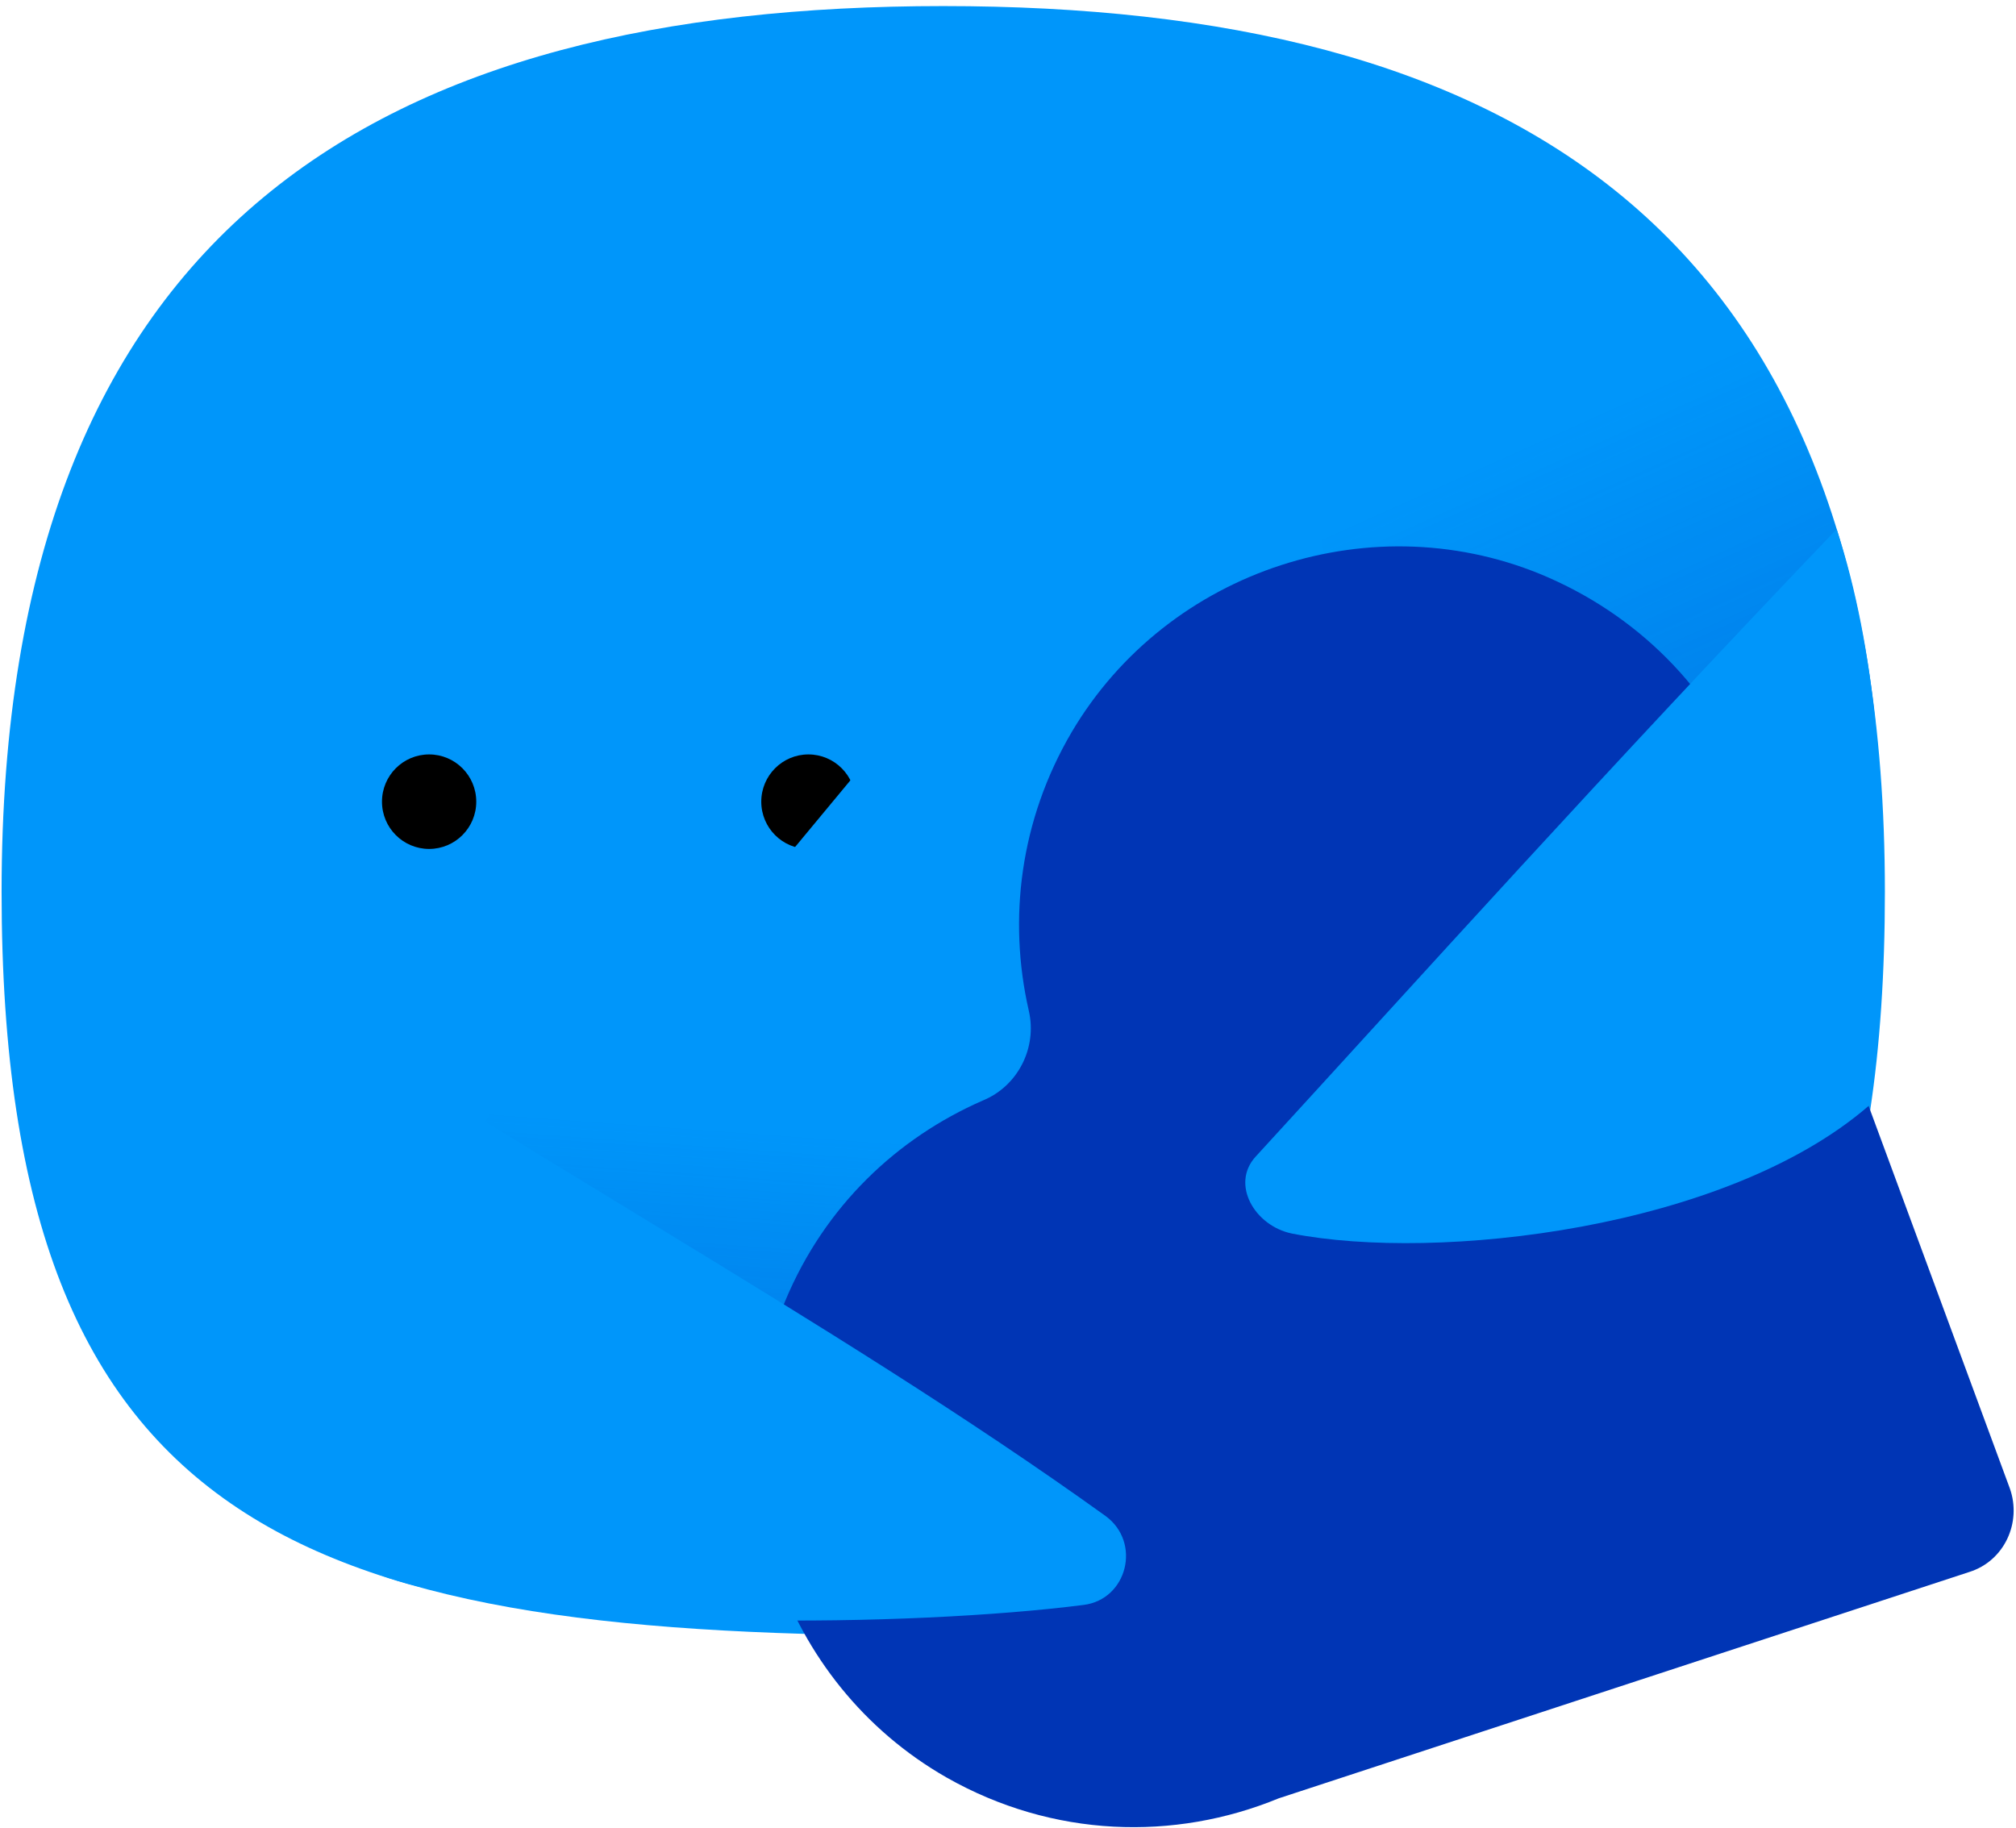 <svg width="301" height="273" viewBox="0 0 301 273" fill="none" xmlns="http://www.w3.org/2000/svg">
<g clip-path="url(#clip0_16670_98257)">
<path d="M140.831 244.236C234.287 244.236 281.424 230.453 281.424 133.154C281.424 32.902 224.14 0.907 140.831 0.907C57.523 0.907 0.238 33.066 0.238 133.154C0.238 230.453 47.375 244.236 140.831 244.236Z" fill="#0096FA"/>
<path d="M64.07 126.758C67.957 126.758 71.108 123.599 71.108 119.703C71.108 115.806 67.957 112.647 64.07 112.647C60.183 112.647 57.032 115.806 57.032 119.703C57.032 123.599 60.183 126.758 64.07 126.758Z" fill="black"/>
<path d="M120.699 126.758C124.586 126.758 127.737 123.599 127.737 119.703C127.737 115.806 124.586 112.647 120.699 112.647C116.813 112.647 113.662 115.806 113.662 119.703C113.662 123.599 116.813 126.758 120.699 126.758Z" fill="black"/>
<path d="M134.519 107.412L114.636 131.382L127.724 142.293L147.607 118.323L134.519 107.412Z" fill="#0096FA"/>
<path d="M208.264 163.018L190.096 25.519L244.107 30.278C262.275 47.998 275.86 71.297 279.788 105.754L208.264 163.018Z" fill="url(#paint0_linear_16670_98257)"/>
<path d="M119.881 221.097L62.105 183.359L94.512 133.643L152.288 171.381L119.881 221.097Z" fill="url(#paint1_linear_16670_98257)"/>
<path d="M261.456 117.731C256.218 104.112 245.744 92.626 231.177 86.227C205.317 74.906 174.383 84.915 159.98 109.362C152.288 122.489 150.487 137.256 153.597 150.874C154.906 156.453 151.96 162.196 146.723 164.329C133.957 169.908 123.154 180.081 117.262 194.191C106.133 220.444 116.608 251.291 141.322 265.402C157.198 274.426 175.365 274.918 190.914 268.519L294.026 234.719C299.264 233.078 301.883 227.335 300.082 222.249L261.62 118.059C261.456 118.059 261.456 117.895 261.456 117.731Z" fill="#0035B5"/>
<path d="M187.477 172.698C211.7 146.282 239.688 115.107 274.222 79.009C286.17 115.435 278.969 165.151 278.969 165.151C257.692 183.528 214.646 188.45 192.878 184.184C187.313 183.035 183.713 176.8 187.477 172.698Z" fill="#0096FA"/>
<path d="M165.054 226.351C123.973 196.816 73.89 170.236 29.208 139.553C12.022 177.947 25.116 225.859 59.323 236.031C84.856 243.579 136.084 242.923 161.781 239.641C168.328 238.821 170.455 230.289 165.054 226.351Z" fill="#0096FA"/>
</g>
<defs>
<linearGradient id="paint0_linear_16670_98257" x1="243.107" y1="124.295" x2="182.509" y2="-10.383" gradientUnits="userSpaceOnUse">
<stop offset="0.078" stop-color="#0035B5" stop-opacity="0.2"/>
<stop offset="0.4" stop-color="#0035B5" stop-opacity="0"/>
</linearGradient>
<linearGradient id="paint1_linear_16670_98257" x1="100.391" y1="206.214" x2="107.312" y2="111.452" gradientUnits="userSpaceOnUse">
<stop offset="0.078" stop-color="#0035B5" stop-opacity="0.2"/>
<stop offset="0.4" stop-color="#0035B5" stop-opacity="0"/>
</linearGradient>
<clipPath id="clip0_16670_98257">
<rect width="300.41" height="271.917" fill="white" transform="translate(0.238 0.907)"/>
</clipPath>
</defs>
</svg>
